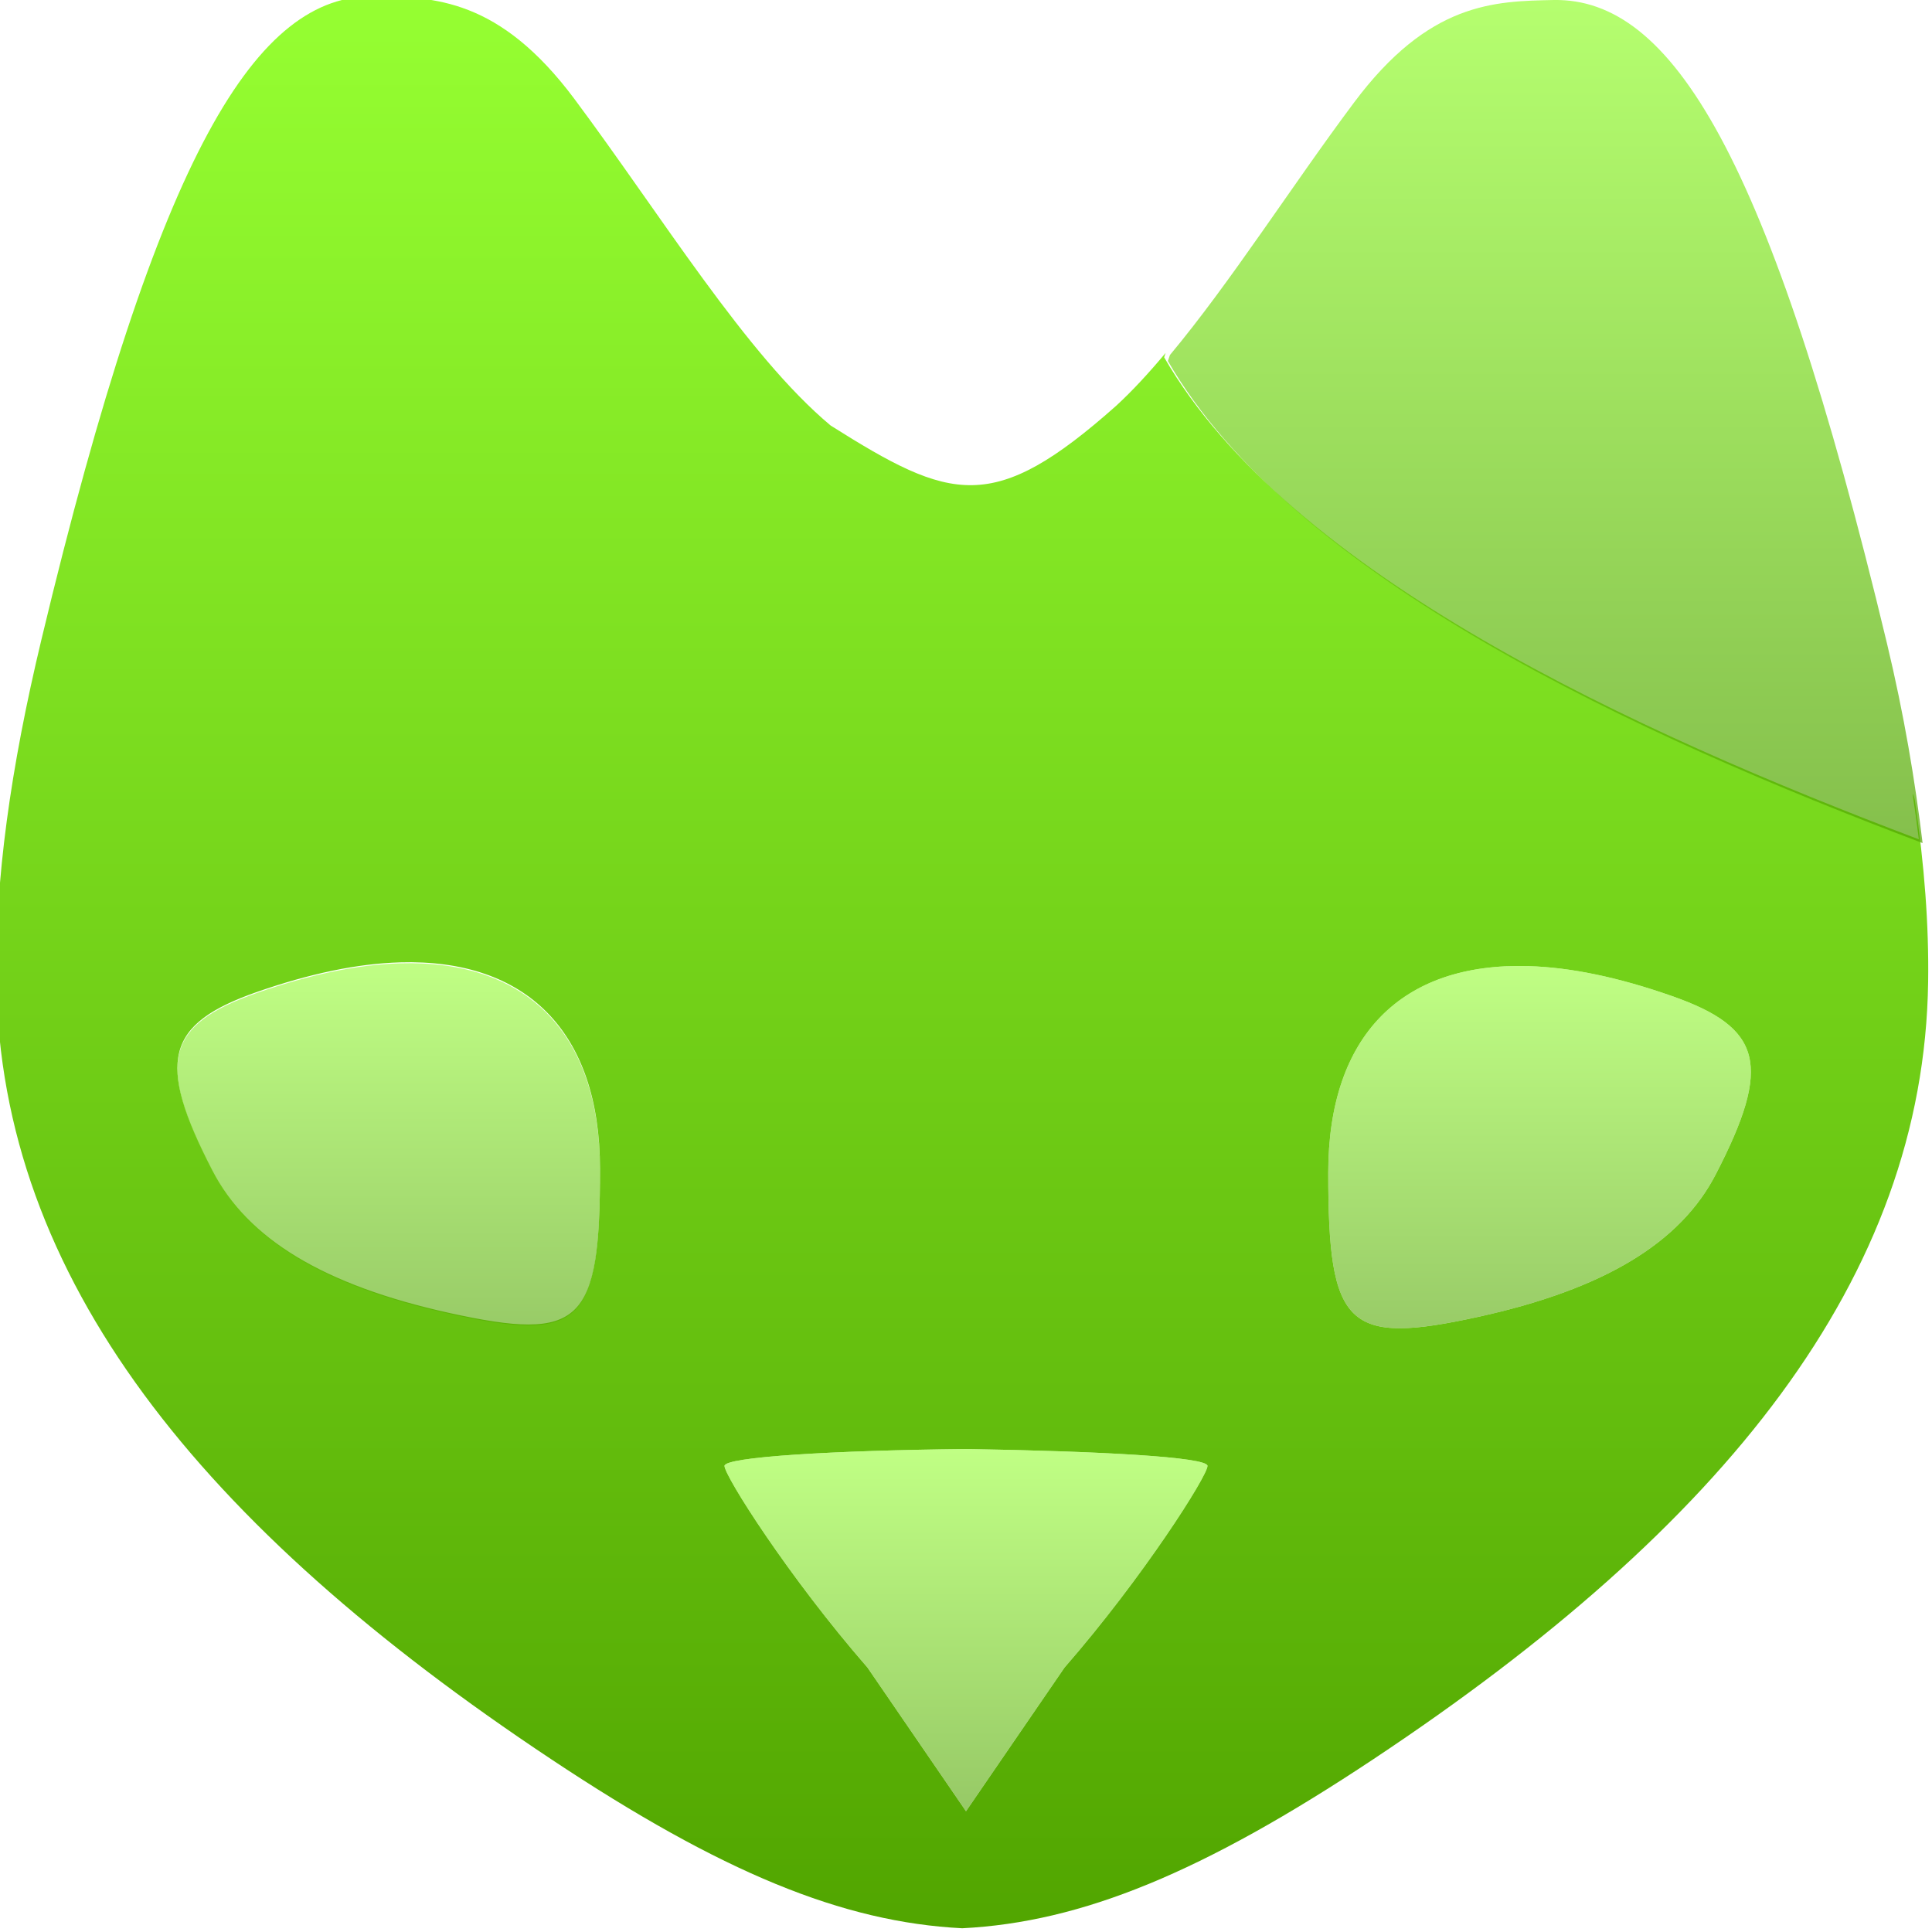 <svg xmlns="http://www.w3.org/2000/svg" width="16" height="16" version="1.1">
 <defs>
   <style id="current-color-scheme" type="text/css">
   .ColorScheme-Text { color: #a6a6a6; } .ColorScheme-Highlight { color:#5294e2; }
  </style>
  <linearGradient id="arrongin" x1="0%" x2="0%" y1="0%" y2="100%">
   <stop offset="0%" style="stop-color:#dd9b44; stop-opacity:1"/>
   <stop offset="100%" style="stop-color:#ad6c16; stop-opacity:1"/>
  </linearGradient>
  <linearGradient id="aurora" x1="0%" x2="0%" y1="0%" y2="100%">
   <stop offset="0%" style="stop-color:#09D4DF; stop-opacity:1"/>
   <stop offset="100%" style="stop-color:#9269F4; stop-opacity:1"/>
  </linearGradient>
  <linearGradient id="cyberneon" x1="0%" x2="0%" y1="0%" y2="100%">
    <stop offset="0" style="stop-color:#0abdc6; stop-opacity:1"/>
    <stop offset="1" style="stop-color:#ea00d9; stop-opacity:1"/>
  </linearGradient>
  <linearGradient id="fitdance" x1="0%" x2="0%" y1="0%" y2="100%">
   <stop offset="0%" style="stop-color:#1AD6AB; stop-opacity:1"/>
   <stop offset="100%" style="stop-color:#329DB6; stop-opacity:1"/>
  </linearGradient>
  <linearGradient id="oomox" x1="0%" x2="0%" y1="0%" y2="100%">
   <stop offset="0%" style="stop-color:#96ff32; stop-opacity:1"/>
   <stop offset="100%" style="stop-color:#51a500; stop-opacity:1"/>
  </linearGradient>
  <linearGradient id="rainblue" x1="0%" x2="0%" y1="0%" y2="100%">
   <stop offset="0%" style="stop-color:#00F260; stop-opacity:1"/>
   <stop offset="100%" style="stop-color:#0575E6; stop-opacity:1"/>
  </linearGradient>
  <linearGradient id="sunrise" x1="0%" x2="0%" y1="0%" y2="100%">
   <stop offset="0%" style="stop-color: #FF8501; stop-opacity:1"/>
   <stop offset="100%" style="stop-color: #FFCB01; stop-opacity:1"/>
  </linearGradient>
  <linearGradient id="telinkrin" x1="0%" x2="0%" y1="0%" y2="100%">
   <stop offset="0%" style="stop-color: #b2ced6; stop-opacity:1"/>
   <stop offset="100%" style="stop-color: #6da5b7; stop-opacity:1"/>
  </linearGradient>
  <linearGradient id="60spsycho" x1="0%" x2="0%" y1="0%" y2="100%">
   <stop offset="0%" style="stop-color: #df5940; stop-opacity:1"/>
   <stop offset="25%" style="stop-color: #d8d15f; stop-opacity:1"/>
   <stop offset="50%" style="stop-color: #e9882a; stop-opacity:1"/>
   <stop offset="100%" style="stop-color: #279362; stop-opacity:1"/>
  </linearGradient>
  <linearGradient id="90ssummer" x1="0%" x2="0%" y1="0%" y2="100%">
   <stop offset="0%" style="stop-color: #f618c7; stop-opacity:1"/>
   <stop offset="20%" style="stop-color: #94ffab; stop-opacity:1"/>
   <stop offset="50%" style="stop-color: #fbfd54; stop-opacity:1"/>
   <stop offset="100%" style="stop-color: #0f83ae; stop-opacity:1"/>
  </linearGradient>
 </defs>
  <g fill="url(#oomox)" class="ColorScheme-Text">
    <path opacity="1.0" fill-rule="evenodd" d="M 3.312 7.97 C 4.358 7.939 4.969 8.543 4.969 9.682 C 4.969 10.965 4.815 11.114 3.719 10.873 C 2.685 10.644 2.052 10.262 1.759 9.693 C 1.292 8.789 1.371 8.48 2.128 8.215 C 2.567 8.062 2.963 7.98 3.312 7.97 L 3.312 7.97 L 3.312 7.97 L 3.312 7.97 L 3.312 7.97 L 3.312 7.97 Z M 12.657 8.001 C 11.61 7.97 11 8.574 11 9.713 C 11 10.996 11.154 11.145 12.25 10.904 C 13.284 10.676 13.917 10.293 14.21 9.724 C 14.677 8.82 14.598 8.511 13.841 8.247 C 13.402 8.093 13.006 8.011 12.657 8.001 L 12.657 8.001 L 12.657 8.001 L 12.657 8.001 Z M 15.839 6.573 C 15.85 6.59 15.855 6.609 15.858 6.629 C 15.937 7.164 15.975 7.663 15.968 8.133 C 15.933 10.583 14.279 12.639 11.375 14.568 C 9.96 15.508 8.959 15.919 7.969 15.969 C 6.978 15.919 5.977 15.508 4.563 14.568 C 1.659 12.639 0.005 10.583 -0.03 8.133 C -0.043 7.293 0.088 6.361 0.343 5.297 C 1.318 1.225 2.131 -0.045 3.1 -0.031 C 3.596 -0.025 4.135 -0.013 4.756 0.818 C 5.473 1.779 6.181 2.941 6.879 3.524 C 7.878 4.154 8.225 4.265 9.242 3.362 C 9.379 3.236 9.516 3.087 9.653 2.923 L 9.641 2.959 C 10.678 4.754 13.535 6.06 15.891 6.951 C 15.876 6.827 15.859 6.702 15.839 6.573 L 15.839 6.573 L 15.839 6.573 L 15.839 6.573 L 15.839 6.573 Z M 8 12 C 9.103 12.018 10 12.066 10 12.14 C 10 12.222 9.467 13.063 8.816 13.81 L 8 15 L 7.184 13.81 C 6.533 13.063 6 12.223 6 12.14 C 6 12.066 6.897 12.012 8 12 Z"/>
    <path opacity="0.7" d="M 12.869,0 C 12.373,0.01 11.834,0.018 11.213,0.85 10.7,1.536 10.192,2.337 9.689,2.94 L 9.672,2.99 c 1.038,1.796 3.894,3.101 6.25,3.992 C 15.86,6.465 15.769,5.921 15.627,5.328 14.651,1.257 13.838,-0.014 12.869,0 Z"/>
    <path opacity="0.6" d="m 3.312,7.978 c 1.046,-0.031 1.657,0.573 1.657,1.712 0,1.283 -0.154,1.432 -1.25,1.19 C 2.685,10.652 2.052,10.27 1.759,9.701 1.292,8.796 1.371,8.488 2.128,8.223 2.567,8.07 2.963,7.988 3.312,7.978 Z"/>
    <path opacity="0.6" d="M 12.657,8.001 C 11.61,7.97 11,8.574 11,9.713 c 0,1.283 0.154,1.432 1.25,1.191 1.034,-0.228 1.667,-0.611 1.96,-1.18 C 14.677,8.82 14.598,8.511 13.841,8.247 13.402,8.093 13.006,8.011 12.657,8.001 Z"/>
    <path opacity="0.6" d="m 8,12 c 1.103,0.018 2,0.066 2,0.14 0,0.082 -0.533,0.923 -1.184,1.67 L 8,15 7.184,13.81 C 6.533,13.063 6,12.223 6,12.14 6,12.066 6.897,12.012 8,12 Z"/>
  </g>
</svg>

